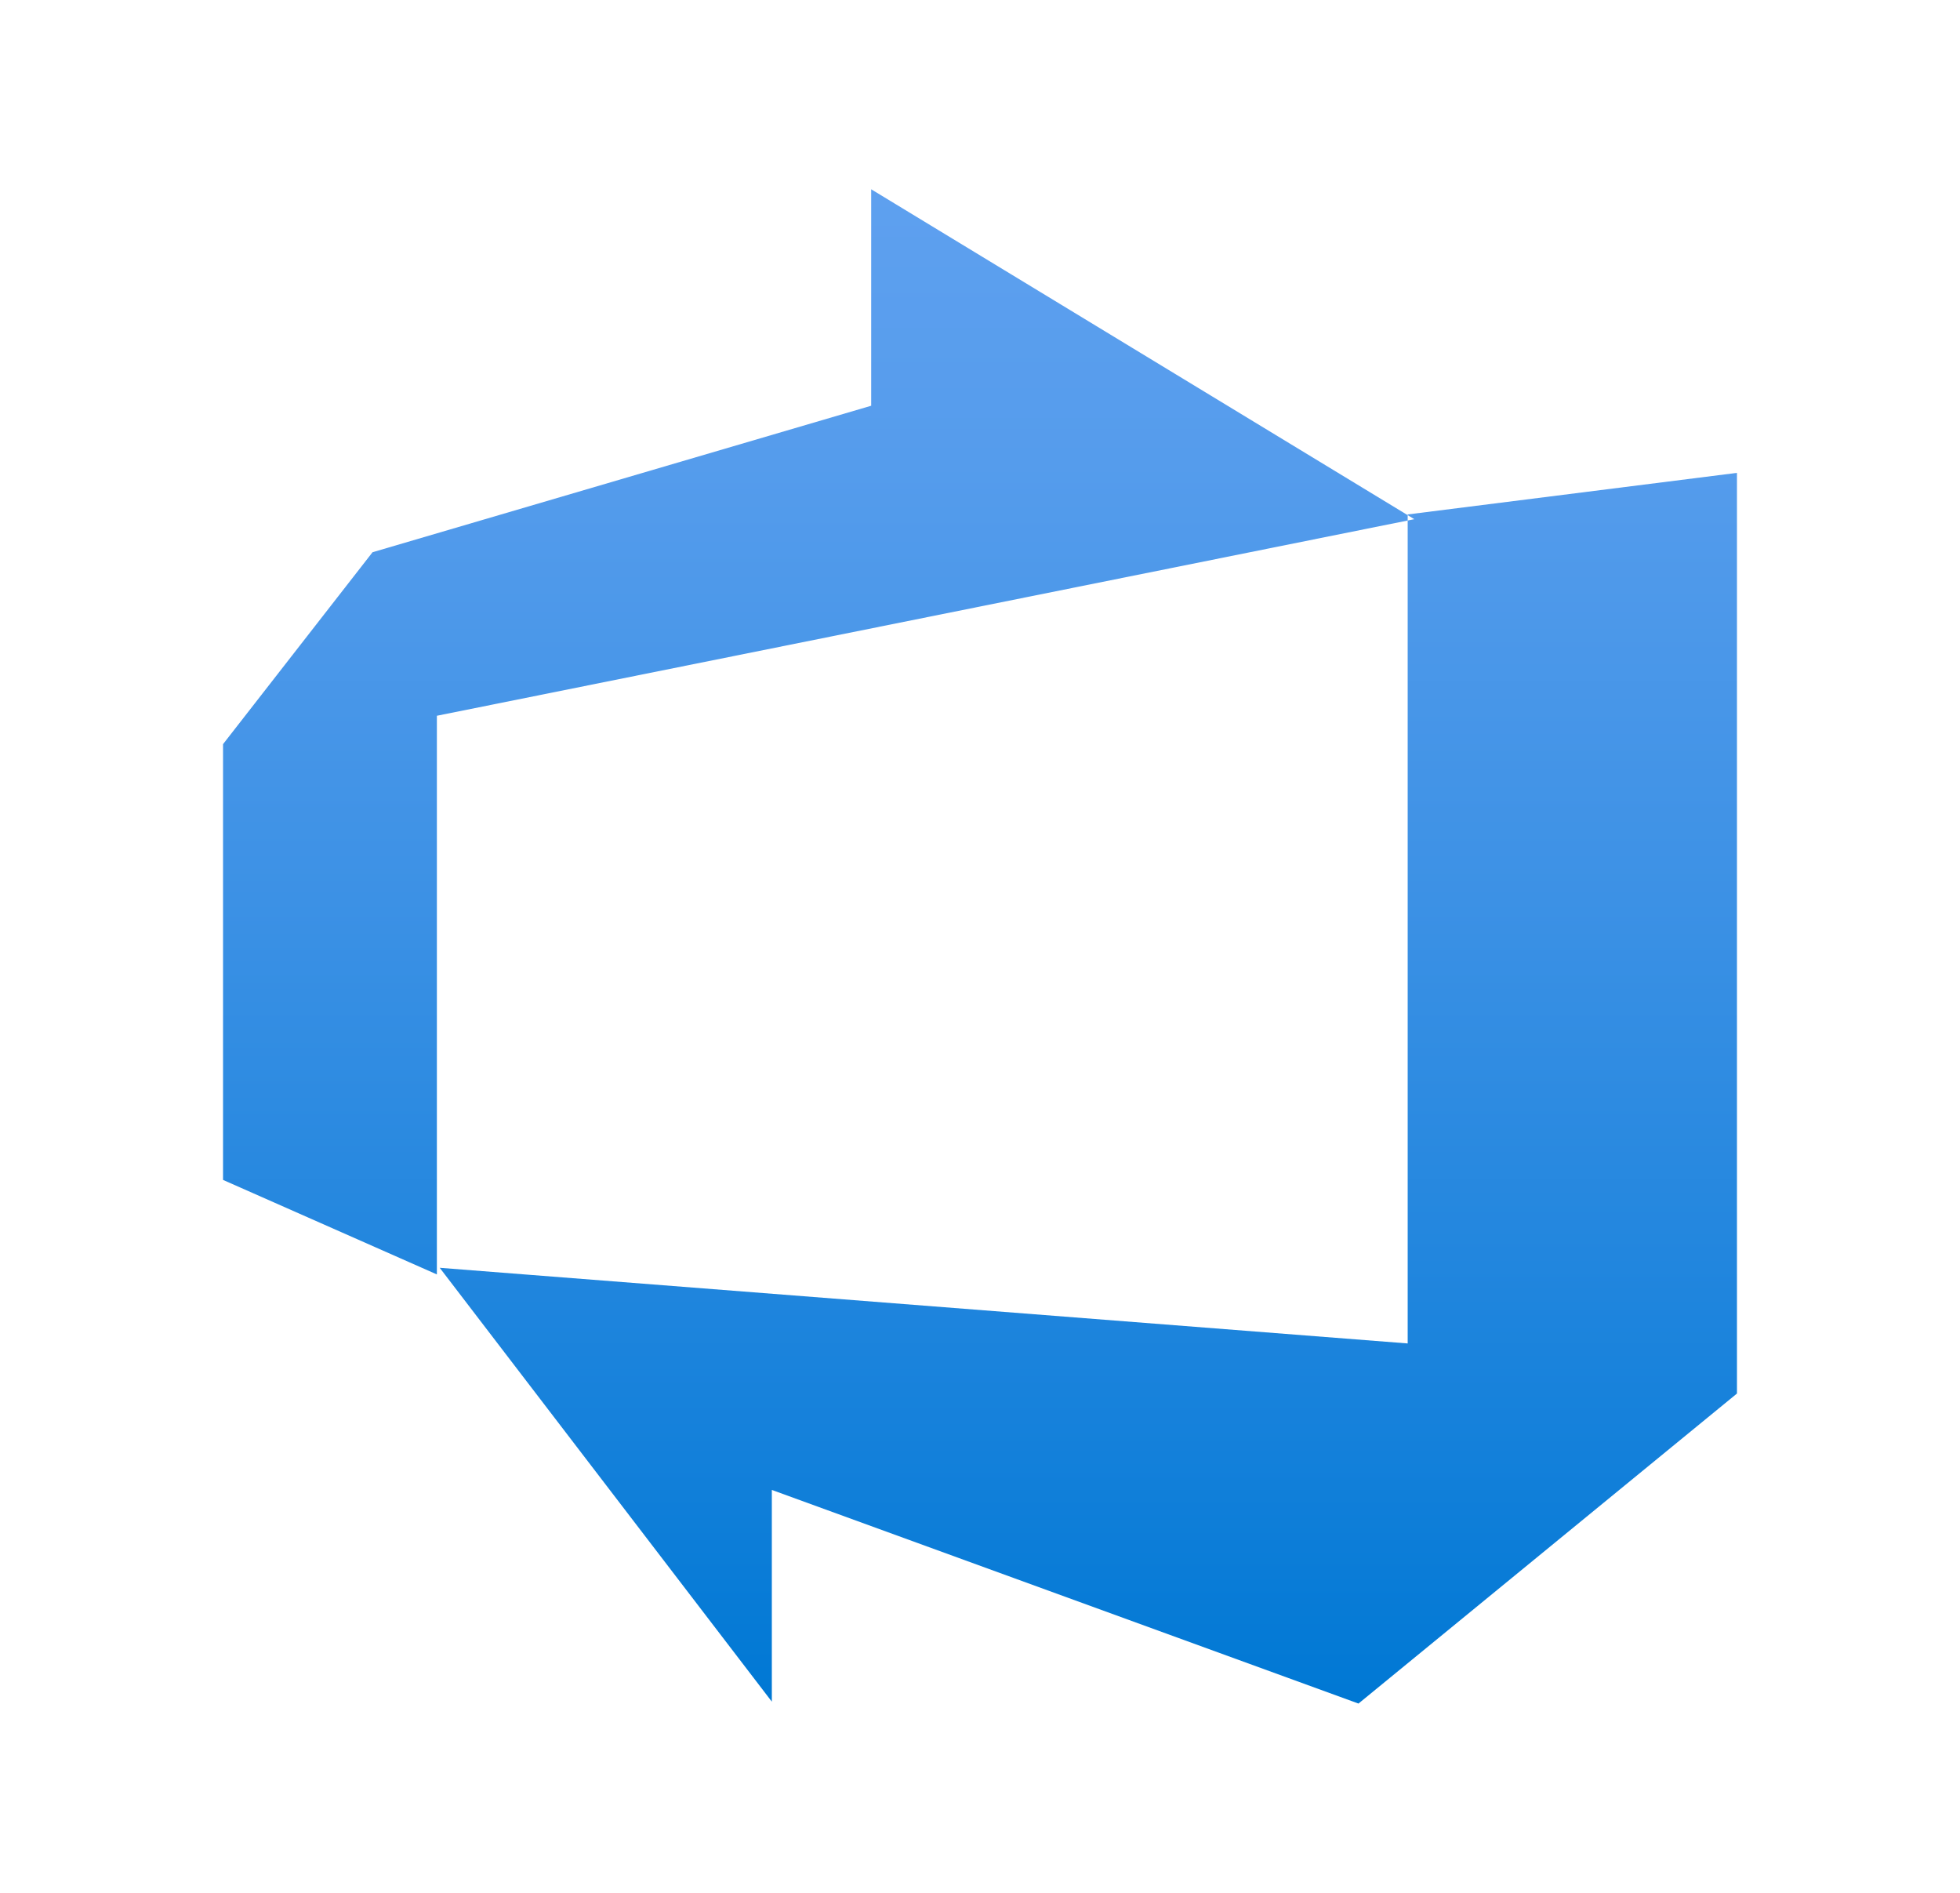<svg width="29" height="28" viewBox="0 0 29 28" fill="none" xmlns="http://www.w3.org/2000/svg">
<path d="M25.7 6.995V20.614L20.1 25.2L11.42 22.04V25.172L6.506 18.754L20.828 19.873V7.61L25.7 6.995ZM20.926 7.68L12.89 2.8V6.002L5.512 8.169L3.3 11.008V17.454L6.464 18.852V10.588L20.926 7.68Z" fill="url(#paint0_linear_3529_72533)"/>
<defs>
<linearGradient id="paint0_linear_3529_72533" x1="14.5" y1="25.13" x2="14.5" y2="2.842" gradientUnits="userSpaceOnUse">
<stop stop-color="#0078D4"/>
<stop offset="0.16" stop-color="#1380DA"/>
<stop offset="0.53" stop-color="#3C91E5"/>
<stop offset="0.82" stop-color="#559CEC"/>
<stop offset="1" stop-color="#5EA0EF"/>
</linearGradient>
</defs>
</svg>
